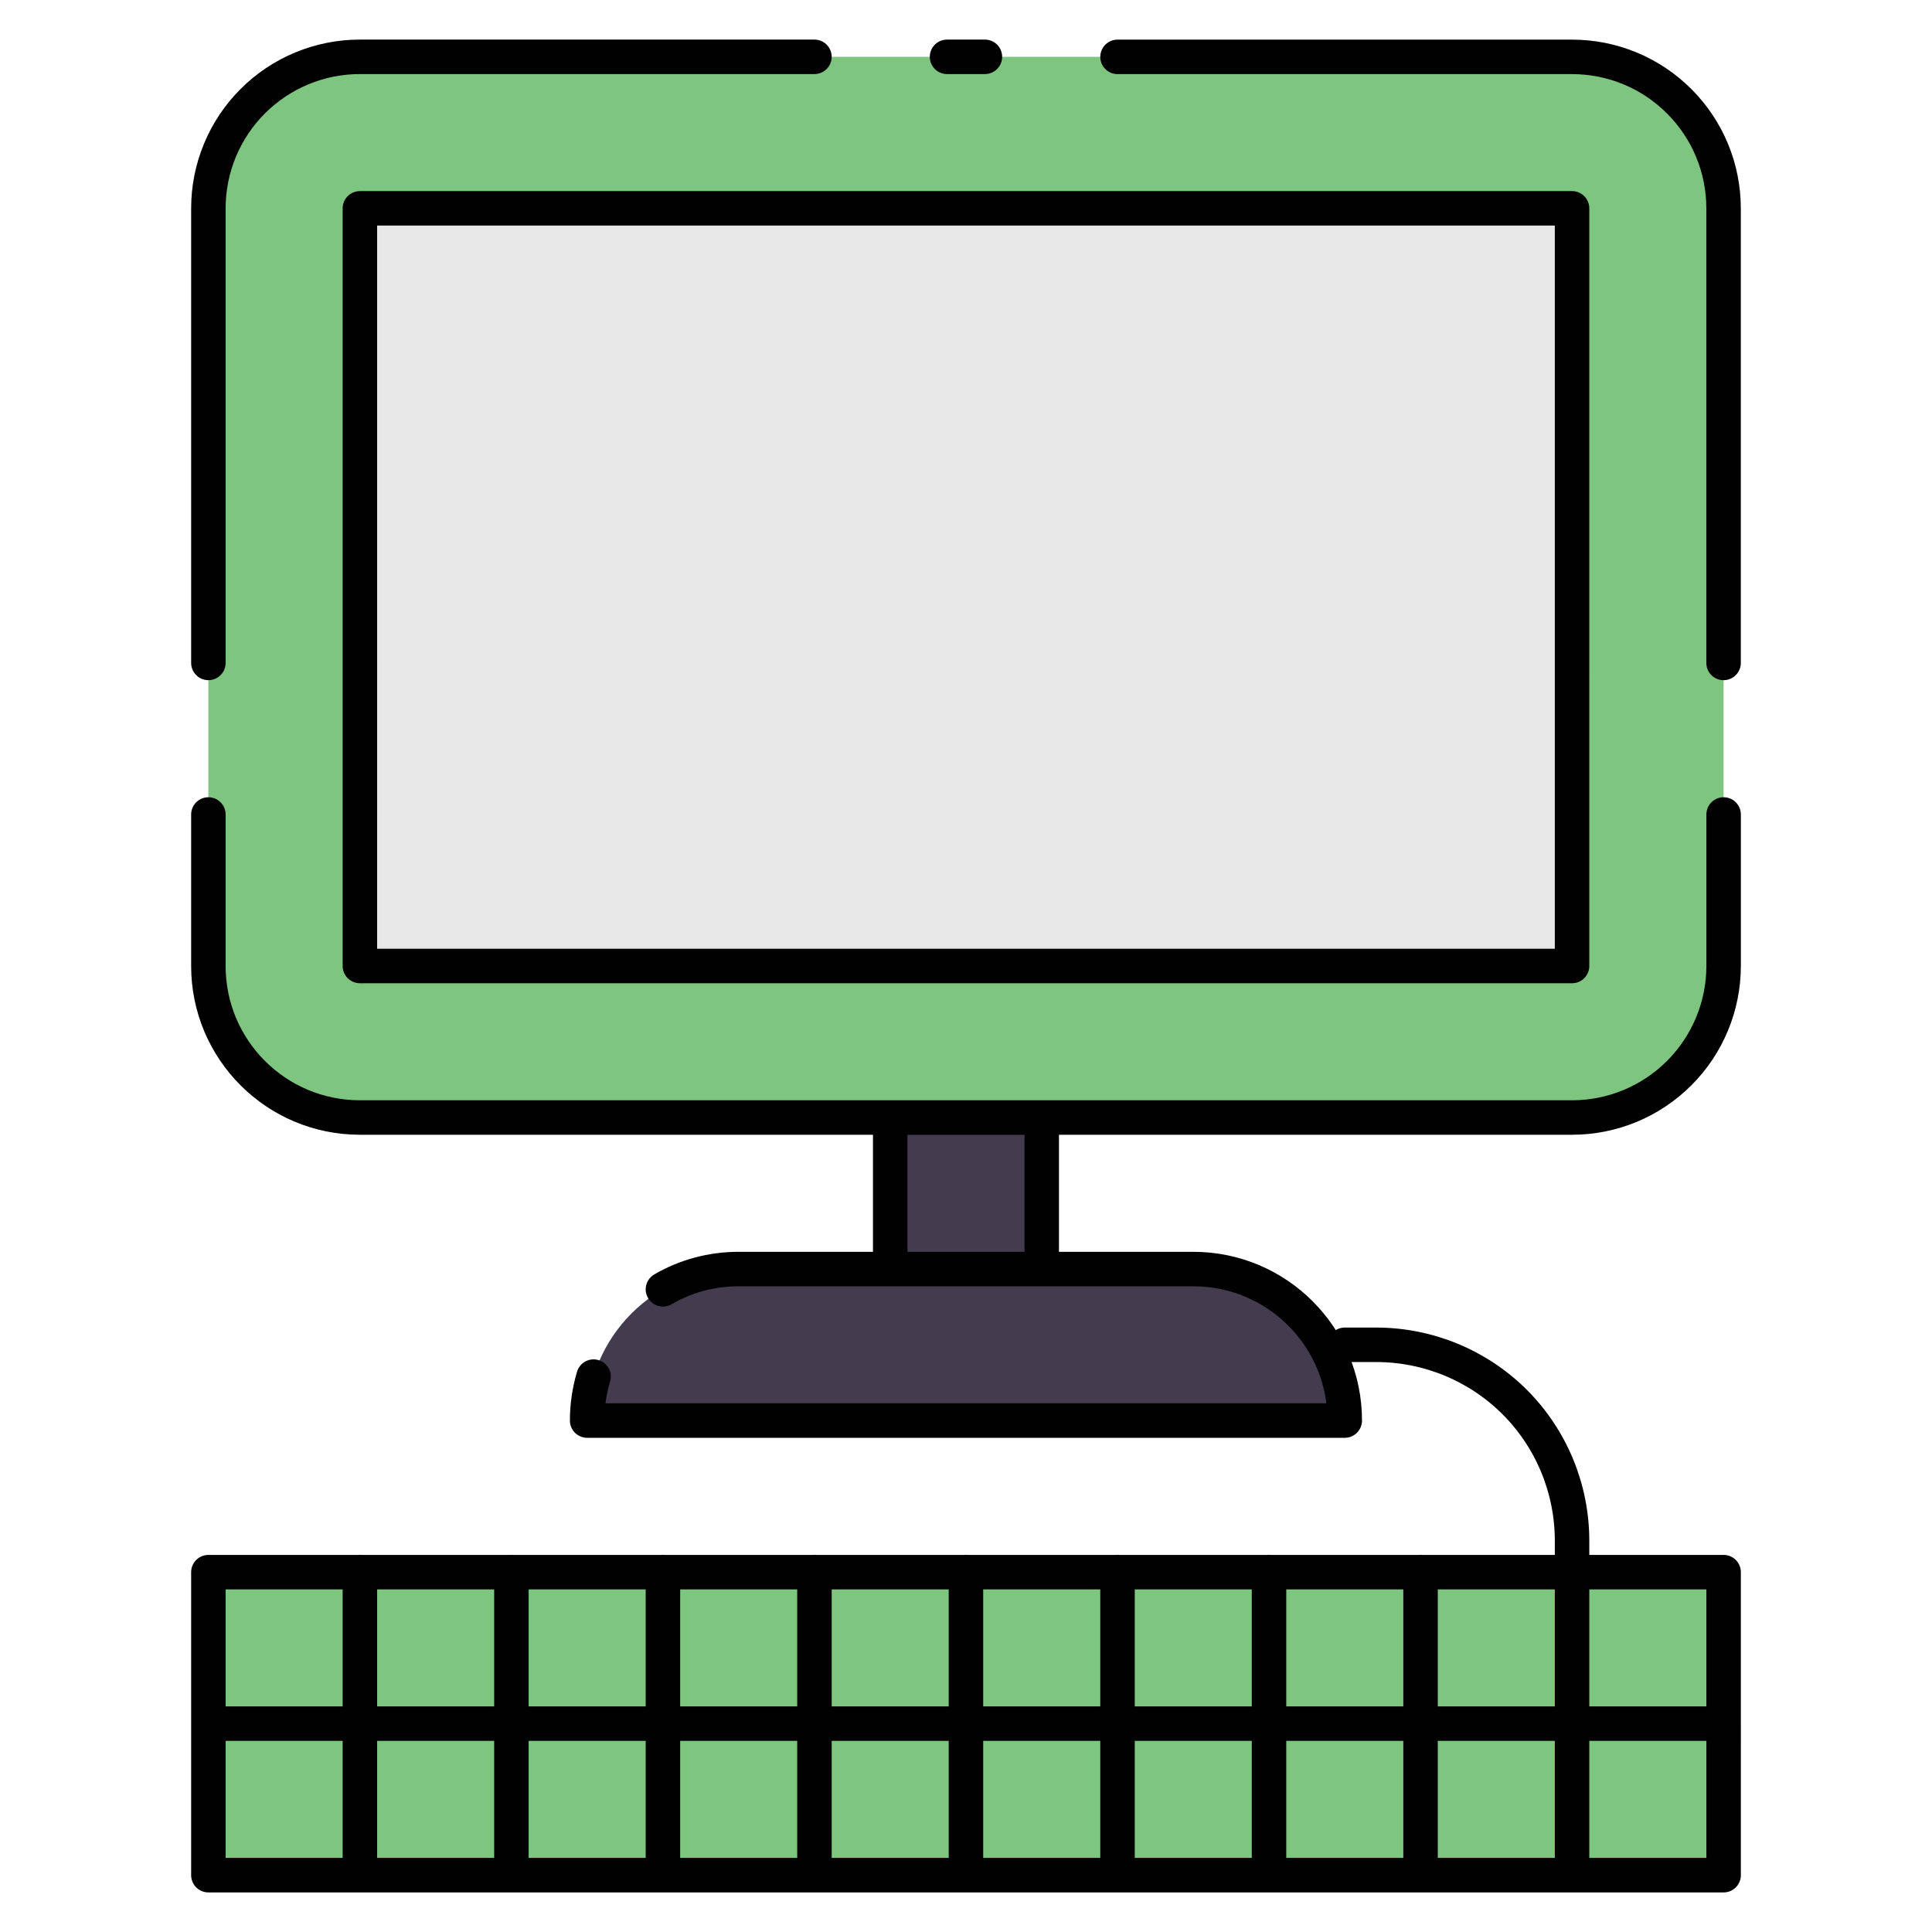 <?xml version="1.0" encoding="utf-8"?>
<!-- Generator: Adobe Illustrator 16.0.0, SVG Export Plug-In . SVG Version: 6.00 Build 0)  -->
<!DOCTYPE svg PUBLIC "-//W3C//DTD SVG 1.1//EN" "http://www.w3.org/Graphics/SVG/1.1/DTD/svg11.dtd">
<svg version="1.1" id="Layer_1" xmlns="http://www.w3.org/2000/svg" xmlns:xlink="http://www.w3.org/1999/xlink" x="0px" y="0px"
	 width="85px" height="85px" viewBox="0 0 85 85" enable-background="new 0 0 85 85" xml:space="preserve">
<g>
	<path fill="#433C4F" d="M59.164,62.499c0-3.684-2.98-6.666-6.666-6.666H32.5c-3.684,0-6.668,2.982-6.668,6.666H59.164z"/>
	<path fill="#433C4F" d="M39.164,49.166h6.668v6.668h-6.668V49.166z"/>
	<path fill="#7EC680" d="M75.83,9.166c0-1.769-0.701-3.463-1.953-4.713c-1.25-1.25-2.943-1.953-4.713-1.953h-53.33
		c-1.77,0-3.465,0.703-4.715,1.953S9.168,7.398,9.168,9.166V42.5c0,3.681,2.984,6.664,6.666,6.665h53.33
		c1.77,0,3.463-0.702,4.713-1.953c1.25-1.249,1.953-2.944,1.955-4.712L75.83,9.166L75.83,9.166z"/>
	<path fill="#E9E8E9" d="M15.834,9.166h53.33V42.5h-53.33V9.166z"/>
	<path fill="#7EC680" d="M9.168,69.166h66.664V82.5H9.168V69.166z"/>
	
		<path fill="none" stroke="#010101" stroke-width="1.517" stroke-linecap="round" stroke-linejoin="round" stroke-miterlimit="10" d="
		M26.115,60.565c-0.188,0.627-0.283,1.278-0.283,1.934h33.332c0-3.684-2.98-6.666-6.666-6.666H32.5
		c-1.215,0-2.354,0.321-3.334,0.893 M45.832,49.166h-6.666v6.668h6.666V49.166z M43.332,2.5h-1.666 M35.832,2.5H15.834
		c-1.77,0-3.465,0.703-4.715,1.953S9.168,7.398,9.168,9.166v20 M9.168,35.834v6.667c0,3.681,2.984,6.664,6.666,6.665h53.33
		c1.77,0,3.463-0.702,4.713-1.953c1.25-1.249,1.953-2.944,1.955-4.712v-6.667 M75.83,29.167V9.166c0-1.768-0.701-3.463-1.953-4.711
		c-1.25-1.252-2.943-1.953-4.713-1.953H49.166 M69.164,9.166h-53.33V42.5h53.33V9.166z M9.168,82.5h66.664V69.168H9.168V82.5z
		 M59.164,59.166h1.381c2.287,0,4.48,0.905,6.098,2.521c1.615,1.617,2.521,3.812,2.521,6.098v1.38 M15.834,69.165V82.5 M22.5,69.165
		V82.5 M29.166,69.165V82.5 M35.832,69.165V82.5 M42.498,69.165V82.5 M49.166,69.165V82.5 M55.832,69.165V82.5 M62.498,69.165V82.5
		 M69.164,69.165V82.5 M75.83,75.833H9.168"/>
</g>
</svg>
